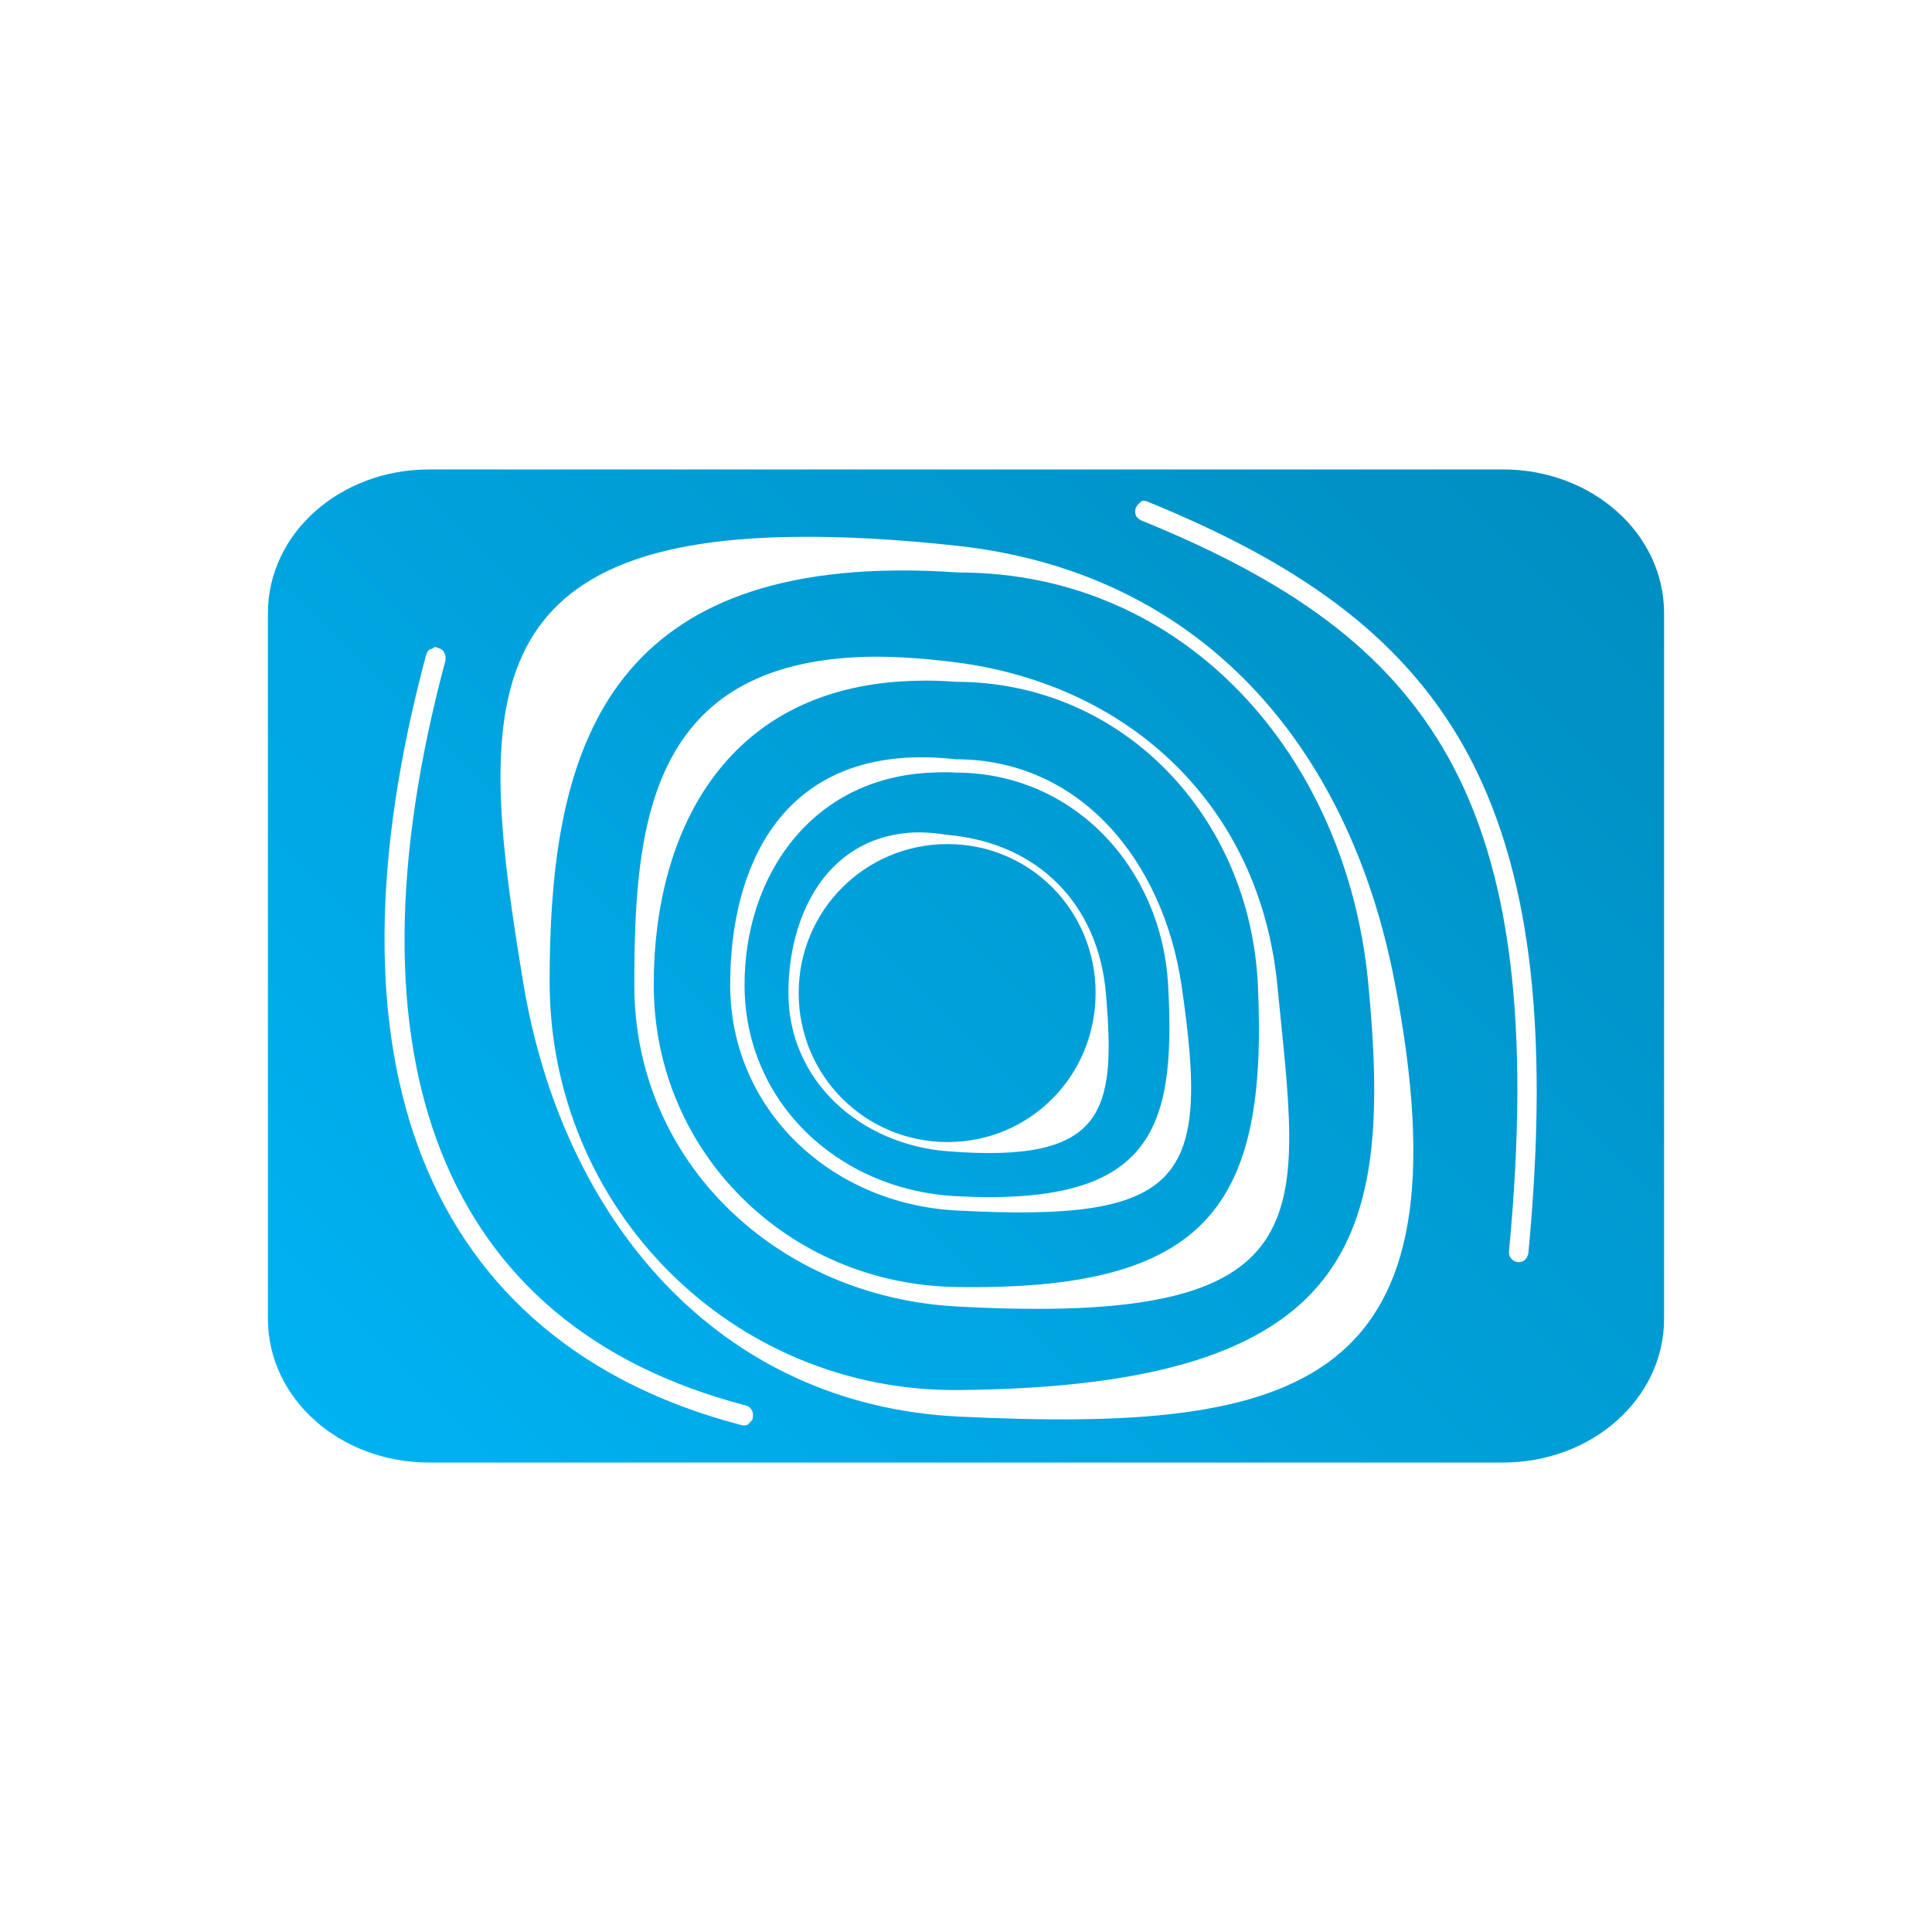<svg xmlns="http://www.w3.org/2000/svg" xmlns:xlink="http://www.w3.org/1999/xlink" width="64px" height="64px" viewBox="0 0 64 64" version="1.1">
<defs>
<linearGradient id="linear0" gradientUnits="userSpaceOnUse" x1="0" y1="128" x2="128" y2="0" gradientTransform="matrix(0.432,0,0,0.432,4.324,4.324)">
<stop offset="0" style="stop-color:#00bbff;stop-opacity:1;"/>
<stop offset="1" style="stop-color:#0085b5;stop-opacity:1;"/>
</linearGradient>
</defs>
<g id="surface1">
<path style=" stroke:none;fill-rule:nonzero;fill:url(#linear0);" d="M 14.215 15.551 C 11.262 15.551 8.875 17.668 8.875 20.316 L 8.875 43.684 C 8.875 46.332 11.262 48.449 14.215 48.449 L 49.785 48.449 C 52.738 48.449 55.125 46.332 55.125 43.684 L 55.125 20.316 C 55.125 17.668 52.738 15.551 49.785 15.551 Z M 37.812 16.598 C 37.895 16.582 37.98 16.59 38.051 16.633 C 42.898 18.613 46.414 20.992 48.535 24.812 C 50.648 28.637 51.355 33.852 50.629 41.516 C 50.625 41.555 50.613 41.586 50.594 41.617 C 50.582 41.656 50.559 41.691 50.527 41.719 C 50.516 41.734 50.508 41.742 50.492 41.754 C 50.473 41.766 50.449 41.781 50.426 41.789 C 50.32 41.828 50.203 41.812 50.113 41.742 C 50.023 41.672 49.977 41.562 49.988 41.449 C 50.707 33.848 50.016 28.773 47.992 25.117 C 45.969 21.465 42.598 19.191 37.812 17.242 C 37.777 17.227 37.742 17.203 37.711 17.176 C 37.688 17.156 37.664 17.133 37.645 17.109 C 37.605 17.035 37.594 16.949 37.613 16.867 C 37.629 16.805 37.664 16.746 37.711 16.699 C 37.723 16.688 37.738 16.68 37.746 16.664 C 37.758 16.656 37.77 16.645 37.781 16.633 C 37.789 16.621 37.805 16.613 37.812 16.598 Z M 26.355 17.785 C 27.914 17.766 29.711 17.859 31.762 18.086 C 39.773 18.984 44.688 24.684 46.199 32.523 C 48.797 45.973 43.094 47.473 31.762 46.926 C 23.789 46.543 18.621 40.406 17.328 32.523 C 15.891 23.805 15.438 17.895 26.355 17.785 Z M 29.664 18.898 C 19.688 19.004 18.207 25.48 18.207 32.523 C 18.207 40.039 24.25 46.117 31.762 46.047 C 45 45.926 46.141 40.992 45.32 32.523 C 44.598 25.043 39.277 18.965 31.762 18.965 C 31.02 18.914 30.332 18.891 29.664 18.898 Z M 14.387 21.438 C 14.395 21.434 14.41 21.434 14.418 21.438 C 14.453 21.438 14.488 21.453 14.52 21.469 C 14.586 21.484 14.645 21.52 14.688 21.57 C 14.703 21.59 14.711 21.613 14.723 21.637 C 14.758 21.699 14.766 21.77 14.758 21.84 C 14.758 21.852 14.758 21.863 14.758 21.875 C 12.988 28.473 12.957 33.988 14.621 38.168 C 16.289 42.355 19.617 45.227 24.695 46.555 C 24.762 46.57 24.82 46.605 24.863 46.656 C 24.938 46.738 24.961 46.855 24.934 46.961 C 24.938 46.973 24.938 46.984 24.934 46.992 C 24.926 47.02 24.914 47.039 24.898 47.062 C 24.887 47.074 24.879 47.086 24.863 47.094 C 24.855 47.109 24.844 47.117 24.832 47.133 C 24.82 47.141 24.812 47.152 24.797 47.164 C 24.789 47.176 24.777 47.188 24.762 47.199 C 24.688 47.227 24.605 47.227 24.527 47.199 C 19.293 45.828 15.754 42.773 14.012 38.406 C 12.273 34.039 12.32 28.391 14.113 21.707 C 14.133 21.621 14.18 21.551 14.25 21.504 C 14.262 21.5 14.273 21.5 14.285 21.504 C 14.305 21.488 14.328 21.477 14.352 21.469 C 14.363 21.457 14.371 21.445 14.387 21.438 Z M 28.312 21.773 C 29.293 21.719 30.402 21.781 31.664 21.941 C 37.488 22.691 41.738 26.754 42.312 32.625 C 43.062 40.301 44.051 43.961 31.664 43.277 C 25.77 42.949 21.012 38.527 21.012 32.625 C 21.012 27.461 21.457 22.148 28.312 21.773 Z M 30.379 22.551 C 24.141 22.672 21.656 27.418 21.656 32.625 C 21.656 38.18 26.113 42.543 31.664 42.633 C 40.012 42.77 42.012 39.953 41.668 32.625 C 41.414 27.078 37.211 22.586 31.664 22.586 C 31.211 22.551 30.793 22.539 30.379 22.551 Z M 30.648 25.086 C 30.965 25.09 31.312 25.113 31.664 25.152 C 35.797 25.152 38.527 28.535 39.137 32.625 C 40.09 39.086 39.281 40.508 31.664 40.098 C 27.531 39.875 24.188 36.762 24.188 32.625 C 24.188 28.746 25.848 25.027 30.648 25.086 Z M 30.852 25.594 C 26.914 25.758 24.664 28.977 24.664 32.625 C 24.664 36.516 27.777 39.418 31.664 39.625 C 38.148 39.965 38.965 37.473 38.695 32.625 C 38.477 28.738 35.555 25.594 31.664 25.594 C 31.387 25.574 31.113 25.582 30.852 25.594 Z M 30.109 27.586 C 30.5 27.555 30.938 27.586 31.391 27.656 C 34.438 27.93 36.383 30 36.633 32.895 C 36.973 36.828 36.621 38.547 31.391 38.137 C 28.492 37.91 26.117 35.801 26.117 32.895 C 26.117 30.352 27.348 27.812 30.109 27.586 Z M 31.391 27.961 C 28.656 27.961 26.457 30.164 26.457 32.895 C 26.457 35.633 28.656 37.832 31.391 37.832 C 34.125 37.832 36.293 35.633 36.293 32.895 C 36.293 30.164 34.125 27.961 31.391 27.961 Z M 31.391 27.961 "/>
</g>
</svg>
